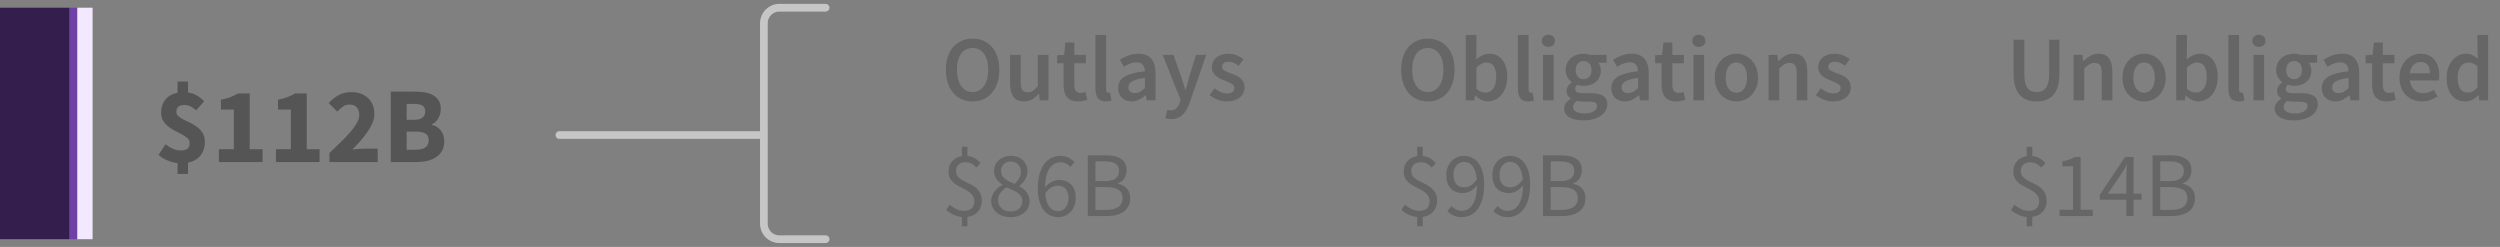 <?xml version="1.0" encoding="UTF-8"?>
<svg width="324px" height="32px" viewBox="0 0 324 32" version="1.1" xmlns="http://www.w3.org/2000/svg" xmlns:xlink="http://www.w3.org/1999/xlink">
    <rect x="0" y="0" width="324" height="32" fill="#808080" stroke="none"/>
    <title>08. mobile - phase 3.5 general</title>
    <g id="SVG" stroke="none" stroke-width="1" fill="none" fill-rule="evenodd">
        <g id="Viz-3---Mobile-Outline" transform="translate(-37, -1594)">
            <g id="08.-mobile---phase-3.5-general" transform="translate(37, 1595)">
                <path d="M126.044,12.144 C126.556,12.144 127.024,12.05 127.448,11.862 C127.872,11.674 128.238,11.402 128.546,11.046 C128.854,10.69 129.092,10.26 129.26,9.756 C129.428,9.252 129.512,8.68 129.512,8.04 C129.512,7.408 129.428,6.842 129.26,6.342 C129.092,5.842 128.854,5.42 128.546,5.076 C128.238,4.732 127.872,4.468 127.448,4.284 C127.024,4.1 126.556,4.008 126.044,4.008 C125.532,4.008 125.064,4.1 124.64,4.284 C124.216,4.468 123.852,4.732 123.548,5.076 C123.244,5.42 123.008,5.842 122.84,6.342 C122.672,6.842 122.588,7.408 122.588,8.04 C122.588,8.68 122.672,9.252 122.84,9.756 C123.008,10.26 123.244,10.69 123.548,11.046 C123.852,11.402 124.216,11.674 124.64,11.862 C125.064,12.05 125.532,12.144 126.044,12.144 Z M126.044,10.932 C125.732,10.932 125.452,10.864 125.204,10.728 C124.956,10.592 124.744,10.398 124.568,10.146 C124.392,9.894 124.256,9.59 124.16,9.234 C124.064,8.878 124.016,8.48 124.016,8.04 C124.016,7.16 124.198,6.47 124.562,5.97 C124.926,5.47 125.42,5.22 126.044,5.22 C126.668,5.22 127.162,5.47 127.526,5.97 C127.89,6.47 128.072,7.16 128.072,8.04 C128.072,8.48 128.024,8.878 127.928,9.234 C127.832,9.59 127.696,9.894 127.52,10.146 C127.344,10.398 127.132,10.592 126.884,10.728 C126.636,10.864 126.356,10.932 126.044,10.932 Z M132.716,12.144 C133.124,12.144 133.478,12.052 133.778,11.868 C134.078,11.684 134.356,11.44 134.612,11.136 L134.612,11.136 L134.648,11.136 L134.756,12 L135.884,12 L135.884,6.108 L134.504,6.108 L134.504,10.14 C134.28,10.428 134.07,10.636 133.874,10.764 C133.678,10.892 133.452,10.956 133.196,10.956 C132.876,10.956 132.644,10.856 132.5,10.656 C132.356,10.456 132.284,10.112 132.284,9.624 L132.284,9.624 L132.284,6.108 L130.904,6.108 L130.904,9.804 C130.904,10.556 131.048,11.134 131.336,11.538 C131.624,11.942 132.084,12.144 132.716,12.144 Z M139.712,12.144 C139.944,12.144 140.162,12.122 140.366,12.078 C140.57,12.034 140.752,11.984 140.912,11.928 L140.912,11.928 L140.672,10.908 C140.584,10.948 140.486,10.98 140.378,11.004 C140.27,11.028 140.164,11.04 140.06,11.04 C139.508,11.04 139.232,10.696 139.232,10.008 L139.232,10.008 L139.232,7.2 L140.732,7.2 L140.732,6.108 L139.232,6.108 L139.232,4.5 L138.08,4.5 L137.912,6.108 L137,6.168 L137,7.2 L137.84,7.2 L137.84,10.008 C137.84,10.328 137.874,10.618 137.942,10.878 C138.01,11.138 138.118,11.362 138.266,11.55 C138.414,11.738 138.606,11.884 138.842,11.988 C139.078,12.092 139.368,12.144 139.712,12.144 Z M143.312,12.144 C143.616,12.144 143.86,12.104 144.044,12.024 L144.044,12.024 L143.864,10.992 C143.808,11.008 143.766,11.016 143.738,11.016 L143.738,11.016 L143.648,11.016 C143.576,11.016 143.508,10.982 143.444,10.914 C143.38,10.846 143.348,10.728 143.348,10.56 L143.348,10.56 L143.348,3.528 L141.968,3.528 L141.968,10.488 C141.968,11 142.068,11.404 142.268,11.7 C142.468,11.996 142.816,12.144 143.312,12.144 Z M146.648,12.144 C147,12.144 147.326,12.068 147.626,11.916 C147.926,11.764 148.208,11.576 148.472,11.352 L148.472,11.352 L148.52,11.352 L148.616,12 L149.756,12 L149.756,8.508 C149.756,7.684 149.574,7.054 149.21,6.618 C148.846,6.182 148.296,5.964 147.56,5.964 C147.088,5.964 146.648,6.04 146.24,6.192 C145.832,6.344 145.464,6.524 145.136,6.732 L145.136,6.732 L145.64,7.656 C145.904,7.496 146.174,7.36 146.45,7.248 C146.726,7.136 147.008,7.08 147.296,7.08 C147.496,7.08 147.664,7.11 147.8,7.17 C147.936,7.23 148.046,7.314 148.13,7.422 C148.214,7.53 148.274,7.654 148.31,7.794 C148.346,7.934 148.368,8.08 148.376,8.232 C147.768,8.296 147.246,8.388 146.81,8.508 C146.374,8.628 146.014,8.776 145.73,8.952 C145.446,9.128 145.238,9.338 145.106,9.582 C144.974,9.826 144.908,10.104 144.908,10.416 C144.908,10.936 145.068,11.354 145.388,11.67 C145.708,11.986 146.128,12.144 146.648,12.144 Z M147.092,11.064 C146.844,11.064 146.64,11.004 146.48,10.884 C146.32,10.764 146.24,10.572 146.24,10.308 C146.24,10.164 146.276,10.028 146.348,9.9 C146.42,9.772 146.54,9.658 146.708,9.558 C146.876,9.458 147.096,9.368 147.368,9.288 C147.64,9.208 147.976,9.144 148.376,9.096 L148.376,9.096 L148.376,10.416 C148.152,10.624 147.942,10.784 147.746,10.896 C147.55,11.008 147.332,11.064 147.092,11.064 Z M151.808,14.424 C152.128,14.424 152.41,14.374 152.654,14.274 C152.898,14.174 153.114,14.03 153.302,13.842 C153.49,13.654 153.656,13.428 153.8,13.164 C153.944,12.9 154.076,12.6 154.196,12.264 L154.196,12.264 L156.332,6.108 L155,6.108 L154.112,9 C154.04,9.264 153.966,9.538 153.89,9.822 C153.814,10.106 153.74,10.384 153.668,10.656 L153.668,10.656 L153.62,10.656 C153.532,10.376 153.446,10.094 153.362,9.81 C153.278,9.526 153.192,9.256 153.104,9 L153.104,9 L152.084,6.108 L150.68,6.108 L152.996,11.928 L152.888,12.3 C152.792,12.596 152.65,12.838 152.462,13.026 C152.274,13.214 152.024,13.308 151.712,13.308 C151.64,13.308 151.566,13.298 151.49,13.278 C151.414,13.258 151.348,13.24 151.292,13.224 L151.292,13.224 L151.04,14.304 C151.152,14.344 151.268,14.374 151.388,14.394 C151.508,14.414 151.648,14.424 151.808,14.424 Z M158.996,12.144 C159.364,12.144 159.692,12.096 159.98,12 C160.268,11.904 160.508,11.774 160.7,11.61 C160.892,11.446 161.038,11.254 161.138,11.034 C161.238,10.814 161.288,10.576 161.288,10.32 C161.288,10.048 161.238,9.814 161.138,9.618 C161.038,9.422 160.906,9.256 160.742,9.12 C160.578,8.984 160.396,8.87 160.196,8.778 C159.996,8.686 159.796,8.604 159.596,8.532 C159.436,8.476 159.282,8.42 159.134,8.364 C158.986,8.308 158.856,8.248 158.744,8.184 C158.632,8.12 158.542,8.046 158.474,7.962 C158.406,7.878 158.372,7.776 158.372,7.656 C158.372,7.472 158.442,7.318 158.582,7.194 C158.722,7.07 158.94,7.008 159.236,7.008 C159.468,7.008 159.69,7.054 159.902,7.146 C160.114,7.238 160.324,7.36 160.532,7.512 L160.532,7.512 L161.168,6.672 C160.928,6.488 160.644,6.324 160.316,6.18 C159.988,6.036 159.62,5.964 159.212,5.964 C158.548,5.964 158.024,6.128 157.64,6.456 C157.256,6.784 157.064,7.208 157.064,7.728 C157.064,7.976 157.114,8.19 157.214,8.37 C157.314,8.55 157.442,8.708 157.598,8.844 C157.754,8.98 157.932,9.096 158.132,9.192 C158.332,9.288 158.528,9.372 158.72,9.444 C158.872,9.508 159.024,9.57 159.176,9.63 C159.328,9.69 159.464,9.756 159.584,9.828 C159.704,9.9 159.8,9.982 159.872,10.074 C159.944,10.166 159.98,10.272 159.98,10.392 C159.98,10.6 159.904,10.77 159.752,10.902 C159.6,11.034 159.364,11.1 159.044,11.1 C158.74,11.1 158.458,11.042 158.198,10.926 C157.938,10.81 157.676,10.648 157.412,10.44 L157.412,10.44 L156.764,11.328 C157.052,11.56 157.394,11.754 157.79,11.91 C158.186,12.066 158.588,12.144 158.996,12.144 Z M125.384,28.32 L125.384,27.108 C125.96,27.028 126.414,26.804 126.746,26.436 C127.078,26.068 127.244,25.596 127.244,25.02 C127.244,24.588 127.162,24.234 126.998,23.958 C126.834,23.682 126.628,23.45 126.38,23.262 C126.132,23.074 125.862,22.914 125.57,22.782 C125.278,22.65 125.008,22.514 124.76,22.374 C124.512,22.234 124.306,22.072 124.142,21.888 C123.978,21.704 123.896,21.468 123.896,21.18 C123.896,20.828 124.004,20.548 124.22,20.34 C124.436,20.132 124.728,20.028 125.096,20.028 C125.424,20.028 125.694,20.088 125.906,20.208 C126.118,20.328 126.336,20.496 126.56,20.712 L126.56,20.712 L127.088,20.124 C126.872,19.892 126.63,19.692 126.362,19.524 C126.094,19.356 125.768,19.252 125.384,19.212 L125.384,19.212 L125.384,18.024 L124.664,18.024 L124.664,19.236 C124.136,19.316 123.714,19.534 123.398,19.89 C123.082,20.246 122.924,20.692 122.924,21.228 C122.924,21.62 123.006,21.942 123.17,22.194 C123.334,22.446 123.54,22.66 123.788,22.836 C124.036,23.012 124.306,23.168 124.598,23.304 C124.89,23.44 125.16,23.586 125.408,23.742 C125.656,23.898 125.862,24.082 126.026,24.294 C126.19,24.506 126.272,24.772 126.272,25.092 C126.272,25.468 126.162,25.768 125.942,25.992 C125.722,26.216 125.388,26.328 124.94,26.328 C124.572,26.328 124.234,26.25 123.926,26.094 C123.618,25.938 123.336,25.748 123.08,25.524 L123.08,25.524 L122.624,26.208 C122.88,26.44 123.188,26.642 123.548,26.814 C123.908,26.986 124.28,27.092 124.664,27.132 L124.664,27.132 L124.664,28.32 L125.384,28.32 Z M130.964,27.144 C131.332,27.144 131.668,27.092 131.972,26.988 C132.276,26.884 132.536,26.74 132.752,26.556 C132.968,26.372 133.136,26.156 133.256,25.908 C133.376,25.66 133.436,25.392 133.436,25.104 C133.436,24.848 133.398,24.62 133.322,24.42 C133.246,24.22 133.146,24.042 133.022,23.886 C132.898,23.73 132.756,23.59 132.596,23.466 C132.436,23.342 132.272,23.232 132.104,23.136 L132.104,23.136 L132.104,23.088 C132.224,23 132.346,22.892 132.47,22.764 C132.594,22.636 132.706,22.492 132.806,22.332 C132.906,22.172 132.99,22 133.058,21.816 C133.126,21.632 133.16,21.44 133.16,21.24 C133.16,20.944 133.11,20.67 133.01,20.418 C132.91,20.166 132.766,19.95 132.578,19.77 C132.39,19.59 132.164,19.45 131.9,19.35 C131.636,19.25 131.336,19.2 131,19.2 C130.688,19.2 130.4,19.248 130.136,19.344 C129.872,19.44 129.644,19.574 129.452,19.746 C129.26,19.918 129.108,20.124 128.996,20.364 C128.884,20.604 128.828,20.872 128.828,21.168 C128.828,21.576 128.936,21.922 129.152,22.206 C129.368,22.49 129.616,22.732 129.896,22.932 L129.896,22.932 L129.896,22.98 C129.712,23.076 129.534,23.19 129.362,23.322 C129.19,23.454 129.038,23.606 128.906,23.778 C128.774,23.95 128.666,24.142 128.582,24.354 C128.498,24.566 128.456,24.796 128.456,25.044 C128.456,25.348 128.52,25.628 128.648,25.884 C128.776,26.14 128.95,26.362 129.17,26.55 C129.39,26.738 129.654,26.884 129.962,26.988 C130.27,27.092 130.604,27.144 130.964,27.144 Z M131.504,22.824 C131.272,22.736 131.05,22.642 130.838,22.542 C130.626,22.442 130.438,22.328 130.274,22.2 C130.11,22.072 129.98,21.926 129.884,21.762 C129.788,21.598 129.74,21.4 129.74,21.168 C129.74,20.792 129.856,20.492 130.088,20.268 C130.32,20.044 130.616,19.932 130.976,19.932 C131.4,19.932 131.728,20.062 131.96,20.322 C132.192,20.582 132.308,20.904 132.308,21.288 C132.308,21.568 132.238,21.836 132.098,22.092 C131.958,22.348 131.76,22.592 131.504,22.824 Z M130.988,26.412 C130.756,26.412 130.54,26.376 130.34,26.304 C130.14,26.232 129.966,26.13 129.818,25.998 C129.67,25.866 129.554,25.712 129.47,25.536 C129.386,25.36 129.344,25.164 129.344,24.948 C129.344,24.596 129.446,24.282 129.65,24.006 C129.854,23.73 130.108,23.488 130.412,23.28 C130.684,23.392 130.946,23.502 131.198,23.61 C131.45,23.718 131.672,23.838 131.864,23.97 C132.056,24.102 132.208,24.256 132.32,24.432 C132.432,24.608 132.488,24.82 132.488,25.068 C132.488,25.468 132.35,25.792 132.074,26.04 C131.798,26.288 131.436,26.412 130.988,26.412 Z M137.144,27.144 C137.456,27.144 137.748,27.084 138.02,26.964 C138.292,26.844 138.532,26.676 138.74,26.46 C138.948,26.244 139.112,25.986 139.232,25.686 C139.352,25.386 139.412,25.052 139.412,24.684 C139.412,23.892 139.214,23.3 138.818,22.908 C138.422,22.516 137.892,22.32 137.228,22.32 C136.916,22.32 136.6,22.406 136.28,22.578 C135.96,22.75 135.68,22.984 135.44,23.28 C135.448,22.672 135.508,22.162 135.62,21.75 C135.732,21.338 135.88,21.004 136.064,20.748 C136.248,20.492 136.46,20.308 136.7,20.196 C136.94,20.084 137.192,20.028 137.456,20.028 C137.696,20.028 137.926,20.082 138.146,20.19 C138.366,20.298 138.556,20.444 138.716,20.628 L138.716,20.628 L139.268,20.016 C139.052,19.784 138.794,19.59 138.494,19.434 C138.194,19.278 137.836,19.2 137.42,19.2 C137.036,19.2 136.67,19.278 136.322,19.434 C135.974,19.59 135.664,19.838 135.392,20.178 C135.12,20.518 134.904,20.958 134.744,21.498 C134.584,22.038 134.504,22.692 134.504,23.46 C134.504,24.076 134.572,24.614 134.708,25.074 C134.844,25.534 135.03,25.918 135.266,26.226 C135.502,26.534 135.78,26.764 136.1,26.916 C136.42,27.068 136.768,27.144 137.144,27.144 Z M137.144,26.364 C136.656,26.364 136.27,26.17 135.986,25.782 C135.702,25.394 135.528,24.824 135.464,24.072 C135.704,23.712 135.968,23.454 136.256,23.298 C136.544,23.142 136.812,23.064 137.06,23.064 C137.54,23.064 137.896,23.208 138.128,23.496 C138.36,23.784 138.476,24.18 138.476,24.684 C138.476,24.94 138.442,25.17 138.374,25.374 C138.306,25.578 138.212,25.754 138.092,25.902 C137.972,26.05 137.832,26.164 137.672,26.244 C137.512,26.324 137.336,26.364 137.144,26.364 Z M143.48,27 C143.92,27 144.324,26.952 144.692,26.856 C145.06,26.76 145.376,26.616 145.64,26.424 C145.904,26.232 146.108,25.992 146.252,25.704 C146.396,25.416 146.468,25.08 146.468,24.696 C146.468,24.152 146.32,23.724 146.024,23.412 C145.728,23.1 145.34,22.9 144.86,22.812 L144.86,22.812 L144.86,22.764 C145.236,22.644 145.522,22.426 145.718,22.11 C145.914,21.794 146.012,21.44 146.012,21.048 C146.012,20.704 145.946,20.41 145.814,20.166 C145.682,19.922 145.498,19.724 145.262,19.572 C145.026,19.42 144.742,19.308 144.41,19.236 C144.078,19.164 143.712,19.128 143.312,19.128 L143.312,19.128 L140.972,19.128 L140.972,27 L143.48,27 Z M143.132,22.476 L141.968,22.476 L141.968,19.92 L143.18,19.92 C143.796,19.92 144.258,20.016 144.566,20.208 C144.874,20.4 145.028,20.724 145.028,21.18 C145.028,21.58 144.88,21.896 144.584,22.128 C144.288,22.36 143.804,22.476 143.132,22.476 L143.132,22.476 Z M143.336,26.208 L141.968,26.208 L141.968,23.244 L143.336,23.244 C144.032,23.244 144.564,23.358 144.932,23.586 C145.3,23.814 145.484,24.172 145.484,24.66 C145.484,25.188 145.296,25.578 144.92,25.83 C144.544,26.082 144.016,26.208 143.336,26.208 L143.336,26.208 Z" id="Outlays$86B" fill="#666666" fill-rule="nonzero"></path>
                <path d="M185.044,12.144 C185.556,12.144 186.024,12.05 186.448,11.862 C186.872,11.674 187.238,11.402 187.546,11.046 C187.854,10.69 188.092,10.26 188.26,9.756 C188.428,9.252 188.512,8.68 188.512,8.04 C188.512,7.408 188.428,6.842 188.26,6.342 C188.092,5.842 187.854,5.42 187.546,5.076 C187.238,4.732 186.872,4.468 186.448,4.284 C186.024,4.1 185.556,4.008 185.044,4.008 C184.532,4.008 184.064,4.1 183.64,4.284 C183.216,4.468 182.852,4.732 182.548,5.076 C182.244,5.42 182.008,5.842 181.84,6.342 C181.672,6.842 181.588,7.408 181.588,8.04 C181.588,8.68 181.672,9.252 181.84,9.756 C182.008,10.26 182.244,10.69 182.548,11.046 C182.852,11.402 183.216,11.674 183.64,11.862 C184.064,12.05 184.532,12.144 185.044,12.144 Z M185.044,10.932 C184.732,10.932 184.452,10.864 184.204,10.728 C183.956,10.592 183.744,10.398 183.568,10.146 C183.392,9.894 183.256,9.59 183.16,9.234 C183.064,8.878 183.016,8.48 183.016,8.04 C183.016,7.16 183.198,6.47 183.562,5.97 C183.926,5.47 184.42,5.22 185.044,5.22 C185.668,5.22 186.162,5.47 186.526,5.97 C186.89,6.47 187.072,7.16 187.072,8.04 C187.072,8.48 187.024,8.878 186.928,9.234 C186.832,9.59 186.696,9.894 186.52,10.146 C186.344,10.398 186.132,10.592 185.884,10.728 C185.636,10.864 185.356,10.932 185.044,10.932 Z M192.82,12.144 C193.148,12.144 193.464,12.072 193.768,11.928 C194.072,11.784 194.34,11.576 194.572,11.304 C194.804,11.032 194.99,10.698 195.13,10.302 C195.27,9.906 195.34,9.456 195.34,8.952 C195.34,8.496 195.288,8.084 195.184,7.716 C195.08,7.348 194.928,7.034 194.728,6.774 C194.528,6.514 194.284,6.314 193.996,6.174 C193.708,6.034 193.38,5.964 193.012,5.964 C192.708,5.964 192.41,6.032 192.118,6.168 C191.826,6.304 191.556,6.48 191.308,6.696 L191.308,6.696 L191.344,5.712 L191.344,3.528 L189.964,3.528 L189.964,12 L191.056,12 L191.176,11.376 L191.212,11.376 C191.46,11.624 191.722,11.814 191.998,11.946 C192.274,12.078 192.548,12.144 192.82,12.144 Z M192.532,11.004 C192.356,11.004 192.166,10.968 191.962,10.896 C191.758,10.824 191.552,10.696 191.344,10.512 L191.344,10.512 L191.344,7.764 C191.792,7.324 192.224,7.104 192.64,7.104 C193.088,7.104 193.412,7.268 193.612,7.596 C193.812,7.924 193.912,8.384 193.912,8.976 C193.912,9.648 193.78,10.154 193.516,10.494 C193.252,10.834 192.924,11.004 192.532,11.004 Z M198.064,12.144 C198.368,12.144 198.612,12.104 198.796,12.024 L198.796,12.024 L198.616,10.992 C198.56,11.008 198.518,11.016 198.49,11.016 L198.49,11.016 L198.4,11.016 C198.328,11.016 198.26,10.982 198.196,10.914 C198.132,10.846 198.1,10.728 198.1,10.56 L198.1,10.56 L198.1,3.528 L196.72,3.528 L196.72,10.488 C196.72,11 196.82,11.404 197.02,11.7 C197.22,11.996 197.568,12.144 198.064,12.144 Z M200.668,5.076 C200.916,5.076 201.12,5.004 201.28,4.86 C201.44,4.716 201.52,4.528 201.52,4.296 C201.52,4.064 201.44,3.874 201.28,3.726 C201.12,3.578 200.916,3.504 200.668,3.504 C200.42,3.504 200.216,3.578 200.056,3.726 C199.896,3.874 199.816,4.064 199.816,4.296 C199.816,4.528 199.896,4.716 200.056,4.86 C200.216,5.004 200.42,5.076 200.668,5.076 Z M201.352,12 L201.352,6.108 L199.972,6.108 L199.972,12 L201.352,12 Z M205.168,14.604 C205.648,14.604 206.082,14.55 206.47,14.442 C206.858,14.334 207.188,14.188 207.46,14.004 C207.732,13.82 207.942,13.6 208.09,13.344 C208.238,13.088 208.312,12.816 208.312,12.528 C208.312,12.016 208.13,11.646 207.766,11.418 C207.402,11.19 206.864,11.076 206.152,11.076 L206.152,11.076 L205.108,11.076 C204.748,11.076 204.498,11.028 204.358,10.932 C204.218,10.836 204.148,10.704 204.148,10.536 C204.148,10.4 204.174,10.292 204.226,10.212 C204.278,10.132 204.348,10.052 204.436,9.972 C204.572,10.028 204.708,10.068 204.844,10.092 C204.98,10.116 205.112,10.128 205.24,10.128 C205.552,10.128 205.844,10.084 206.116,9.996 C206.388,9.908 206.624,9.78 206.824,9.612 C207.024,9.444 207.182,9.236 207.298,8.988 C207.414,8.74 207.472,8.452 207.472,8.124 C207.472,7.916 207.44,7.726 207.376,7.554 C207.312,7.382 207.232,7.24 207.136,7.128 L207.136,7.128 L208.216,7.128 L208.216,6.108 L206.104,6.108 C205.984,6.068 205.85,6.034 205.702,6.006 C205.554,5.978 205.4,5.964 205.24,5.964 C204.928,5.964 204.632,6.01 204.352,6.102 C204.072,6.194 203.826,6.33 203.614,6.51 C203.402,6.69 203.232,6.912 203.104,7.176 C202.976,7.44 202.912,7.74 202.912,8.076 C202.912,8.428 202.99,8.738 203.146,9.006 C203.302,9.274 203.48,9.484 203.68,9.636 L203.68,9.636 L203.68,9.684 C203.512,9.804 203.362,9.958 203.23,10.146 C203.098,10.334 203.032,10.544 203.032,10.776 C203.032,11.016 203.082,11.216 203.182,11.376 C203.282,11.536 203.408,11.664 203.56,11.76 L203.56,11.76 L203.56,11.808 C203.288,11.976 203.08,12.166 202.936,12.378 C202.792,12.59 202.72,12.82 202.72,13.068 C202.72,13.324 202.782,13.548 202.906,13.74 C203.03,13.932 203.2,14.092 203.416,14.22 C203.632,14.348 203.89,14.444 204.19,14.508 C204.49,14.572 204.816,14.604 205.168,14.604 Z M205.24,9.264 C204.952,9.264 204.708,9.162 204.508,8.958 C204.308,8.754 204.208,8.46 204.208,8.076 C204.208,7.7 204.308,7.412 204.508,7.212 C204.708,7.012 204.952,6.912 205.24,6.912 C205.528,6.912 205.77,7.014 205.966,7.218 C206.162,7.422 206.26,7.708 206.26,8.076 C206.26,8.46 206.16,8.754 205.96,8.958 C205.76,9.162 205.52,9.264 205.24,9.264 Z M205.384,13.704 C204.912,13.704 204.542,13.63 204.274,13.482 C204.006,13.334 203.872,13.128 203.872,12.864 C203.872,12.576 204.024,12.316 204.328,12.084 C204.544,12.14 204.812,12.168 205.132,12.168 L205.132,12.168 L205.936,12.168 C206.272,12.168 206.53,12.208 206.71,12.288 C206.89,12.368 206.98,12.524 206.98,12.756 C206.98,13.012 206.834,13.234 206.542,13.422 C206.25,13.61 205.864,13.704 205.384,13.704 Z M210.568,12.144 C210.92,12.144 211.246,12.068 211.546,11.916 C211.846,11.764 212.128,11.576 212.392,11.352 L212.392,11.352 L212.44,11.352 L212.536,12 L213.676,12 L213.676,8.508 C213.676,7.684 213.494,7.054 213.13,6.618 C212.766,6.182 212.216,5.964 211.48,5.964 C211.008,5.964 210.568,6.04 210.16,6.192 C209.752,6.344 209.384,6.524 209.056,6.732 L209.056,6.732 L209.56,7.656 C209.824,7.496 210.094,7.36 210.37,7.248 C210.646,7.136 210.928,7.08 211.216,7.08 C211.416,7.08 211.584,7.11 211.72,7.17 C211.856,7.23 211.966,7.314 212.05,7.422 C212.134,7.53 212.194,7.654 212.23,7.794 C212.266,7.934 212.288,8.08 212.296,8.232 C211.688,8.296 211.166,8.388 210.73,8.508 C210.294,8.628 209.934,8.776 209.65,8.952 C209.366,9.128 209.158,9.338 209.026,9.582 C208.894,9.826 208.828,10.104 208.828,10.416 C208.828,10.936 208.988,11.354 209.308,11.67 C209.628,11.986 210.048,12.144 210.568,12.144 Z M211.012,11.064 C210.764,11.064 210.56,11.004 210.4,10.884 C210.24,10.764 210.16,10.572 210.16,10.308 C210.16,10.164 210.196,10.028 210.268,9.9 C210.34,9.772 210.46,9.658 210.628,9.558 C210.796,9.458 211.016,9.368 211.288,9.288 C211.56,9.208 211.896,9.144 212.296,9.096 L212.296,9.096 L212.296,10.416 C212.072,10.624 211.862,10.784 211.666,10.896 C211.47,11.008 211.252,11.064 211.012,11.064 Z M217.216,12.144 C217.448,12.144 217.666,12.122 217.87,12.078 C218.074,12.034 218.256,11.984 218.416,11.928 L218.416,11.928 L218.176,10.908 C218.088,10.948 217.99,10.98 217.882,11.004 C217.774,11.028 217.668,11.04 217.564,11.04 C217.012,11.04 216.736,10.696 216.736,10.008 L216.736,10.008 L216.736,7.2 L218.236,7.2 L218.236,6.108 L216.736,6.108 L216.736,4.5 L215.584,4.5 L215.416,6.108 L214.504,6.168 L214.504,7.2 L215.344,7.2 L215.344,10.008 C215.344,10.328 215.378,10.618 215.446,10.878 C215.514,11.138 215.622,11.362 215.77,11.55 C215.918,11.738 216.11,11.884 216.346,11.988 C216.582,12.092 216.872,12.144 217.216,12.144 Z M220.168,5.076 C220.416,5.076 220.62,5.004 220.78,4.86 C220.94,4.716 221.02,4.528 221.02,4.296 C221.02,4.064 220.94,3.874 220.78,3.726 C220.62,3.578 220.416,3.504 220.168,3.504 C219.92,3.504 219.716,3.578 219.556,3.726 C219.396,3.874 219.316,4.064 219.316,4.296 C219.316,4.528 219.396,4.716 219.556,4.86 C219.716,5.004 219.92,5.076 220.168,5.076 Z M220.852,12 L220.852,6.108 L219.472,6.108 L219.472,12 L220.852,12 Z M225.028,12.144 C225.396,12.144 225.75,12.076 226.09,11.94 C226.43,11.804 226.728,11.604 226.984,11.34 C227.24,11.076 227.446,10.752 227.602,10.368 C227.758,9.984 227.836,9.548 227.836,9.06 C227.836,8.572 227.758,8.136 227.602,7.752 C227.446,7.368 227.24,7.044 226.984,6.78 C226.728,6.516 226.43,6.314 226.09,6.174 C225.75,6.034 225.396,5.964 225.028,5.964 C224.66,5.964 224.308,6.034 223.972,6.174 C223.636,6.314 223.338,6.516 223.078,6.78 C222.818,7.044 222.612,7.368 222.46,7.752 C222.308,8.136 222.232,8.572 222.232,9.06 C222.232,9.548 222.308,9.984 222.46,10.368 C222.612,10.752 222.818,11.076 223.078,11.34 C223.338,11.604 223.636,11.804 223.972,11.94 C224.308,12.076 224.66,12.144 225.028,12.144 Z M225.028,11.016 C224.596,11.016 224.258,10.838 224.014,10.482 C223.77,10.126 223.648,9.652 223.648,9.06 C223.648,8.46 223.77,7.982 224.014,7.626 C224.258,7.27 224.596,7.092 225.028,7.092 C225.46,7.092 225.8,7.27 226.048,7.626 C226.296,7.982 226.42,8.46 226.42,9.06 C226.42,9.652 226.296,10.126 226.048,10.482 C225.8,10.838 225.46,11.016 225.028,11.016 Z M230.584,12 L230.584,7.884 C230.832,7.644 231.054,7.462 231.25,7.338 C231.446,7.214 231.672,7.152 231.928,7.152 C232.256,7.152 232.492,7.252 232.636,7.452 C232.78,7.652 232.852,7.996 232.852,8.484 L232.852,8.484 L232.852,12 L234.232,12 L234.232,8.304 C234.232,7.552 234.088,6.974 233.8,6.57 C233.512,6.166 233.052,5.964 232.42,5.964 C232.012,5.964 231.654,6.056 231.346,6.24 C231.038,6.424 230.752,6.644 230.488,6.9 L230.488,6.9 L230.44,6.9 L230.344,6.108 L229.204,6.108 L229.204,12 L230.584,12 Z M237.568,12.144 C237.936,12.144 238.264,12.096 238.552,12 C238.84,11.904 239.08,11.774 239.272,11.61 C239.464,11.446 239.61,11.254 239.71,11.034 C239.81,10.814 239.86,10.576 239.86,10.32 C239.86,10.048 239.81,9.814 239.71,9.618 C239.61,9.422 239.478,9.256 239.314,9.12 C239.15,8.984 238.968,8.87 238.768,8.778 C238.568,8.686 238.368,8.604 238.168,8.532 C238.008,8.476 237.854,8.42 237.706,8.364 C237.558,8.308 237.428,8.248 237.316,8.184 C237.204,8.12 237.114,8.046 237.046,7.962 C236.978,7.878 236.944,7.776 236.944,7.656 C236.944,7.472 237.014,7.318 237.154,7.194 C237.294,7.07 237.512,7.008 237.808,7.008 C238.04,7.008 238.262,7.054 238.474,7.146 C238.686,7.238 238.896,7.36 239.104,7.512 L239.104,7.512 L239.74,6.672 C239.5,6.488 239.216,6.324 238.888,6.18 C238.56,6.036 238.192,5.964 237.784,5.964 C237.12,5.964 236.596,6.128 236.212,6.456 C235.828,6.784 235.636,7.208 235.636,7.728 C235.636,7.976 235.686,8.19 235.786,8.37 C235.886,8.55 236.014,8.708 236.17,8.844 C236.326,8.98 236.504,9.096 236.704,9.192 C236.904,9.288 237.1,9.372 237.292,9.444 C237.444,9.508 237.596,9.57 237.748,9.63 C237.9,9.69 238.036,9.756 238.156,9.828 C238.276,9.9 238.372,9.982 238.444,10.074 C238.516,10.166 238.552,10.272 238.552,10.392 C238.552,10.6 238.476,10.77 238.324,10.902 C238.172,11.034 237.936,11.1 237.616,11.1 C237.312,11.1 237.03,11.042 236.77,10.926 C236.51,10.81 236.248,10.648 235.984,10.44 L235.984,10.44 L235.336,11.328 C235.624,11.56 235.966,11.754 236.362,11.91 C236.758,12.066 237.16,12.144 237.568,12.144 Z M184.384,28.32 L184.384,27.108 C184.96,27.028 185.414,26.804 185.746,26.436 C186.078,26.068 186.244,25.596 186.244,25.02 C186.244,24.588 186.162,24.234 185.998,23.958 C185.834,23.682 185.628,23.45 185.38,23.262 C185.132,23.074 184.862,22.914 184.57,22.782 C184.278,22.65 184.008,22.514 183.76,22.374 C183.512,22.234 183.306,22.072 183.142,21.888 C182.978,21.704 182.896,21.468 182.896,21.18 C182.896,20.828 183.004,20.548 183.22,20.34 C183.436,20.132 183.728,20.028 184.096,20.028 C184.424,20.028 184.694,20.088 184.906,20.208 C185.118,20.328 185.336,20.496 185.56,20.712 L185.56,20.712 L186.088,20.124 C185.872,19.892 185.63,19.692 185.362,19.524 C185.094,19.356 184.768,19.252 184.384,19.212 L184.384,19.212 L184.384,18.024 L183.664,18.024 L183.664,19.236 C183.136,19.316 182.714,19.534 182.398,19.89 C182.082,20.246 181.924,20.692 181.924,21.228 C181.924,21.62 182.006,21.942 182.17,22.194 C182.334,22.446 182.54,22.66 182.788,22.836 C183.036,23.012 183.306,23.168 183.598,23.304 C183.89,23.44 184.16,23.586 184.408,23.742 C184.656,23.898 184.862,24.082 185.026,24.294 C185.19,24.506 185.272,24.772 185.272,25.092 C185.272,25.468 185.162,25.768 184.942,25.992 C184.722,26.216 184.388,26.328 183.94,26.328 C183.572,26.328 183.234,26.25 182.926,26.094 C182.618,25.938 182.336,25.748 182.08,25.524 L182.08,25.524 L181.624,26.208 C181.88,26.44 182.188,26.642 182.548,26.814 C182.908,26.986 183.28,27.092 183.664,27.132 L183.664,27.132 L183.664,28.32 L184.384,28.32 Z M189.424,27.144 C189.808,27.144 190.174,27.066 190.522,26.91 C190.87,26.754 191.18,26.506 191.452,26.166 C191.724,25.826 191.94,25.386 192.1,24.846 C192.26,24.306 192.34,23.652 192.34,22.884 C192.34,22.268 192.274,21.73 192.142,21.27 C192.01,20.81 191.826,20.426 191.59,20.118 C191.354,19.81 191.074,19.58 190.75,19.428 C190.426,19.276 190.076,19.2 189.7,19.2 C189.396,19.2 189.106,19.26 188.83,19.38 C188.554,19.5 188.314,19.668 188.11,19.884 C187.906,20.1 187.744,20.358 187.624,20.658 C187.504,20.958 187.444,21.292 187.444,21.66 C187.444,22.452 187.64,23.044 188.032,23.436 C188.424,23.828 188.952,24.024 189.616,24.024 C189.936,24.024 190.256,23.936 190.576,23.76 C190.896,23.584 191.176,23.344 191.416,23.04 C191.408,23.656 191.348,24.172 191.236,24.588 C191.124,25.004 190.976,25.342 190.792,25.602 C190.608,25.862 190.396,26.048 190.156,26.16 C189.916,26.272 189.66,26.328 189.388,26.328 C189.148,26.328 188.918,26.272 188.698,26.16 C188.478,26.048 188.288,25.9 188.128,25.716 L188.128,25.716 L187.576,26.34 C187.784,26.572 188.042,26.764 188.35,26.916 C188.658,27.068 189.016,27.144 189.424,27.144 Z M189.784,23.28 C189.304,23.28 188.948,23.136 188.716,22.848 C188.484,22.56 188.368,22.164 188.368,21.66 C188.368,21.412 188.402,21.184 188.47,20.976 C188.538,20.768 188.632,20.59 188.752,20.442 C188.872,20.294 189.014,20.18 189.178,20.1 C189.342,20.02 189.516,19.98 189.7,19.98 C190.188,19.98 190.576,20.172 190.864,20.556 C191.152,20.94 191.328,21.508 191.392,22.26 C191.144,22.62 190.878,22.88 190.594,23.04 C190.31,23.2 190.04,23.28 189.784,23.28 Z M195.388,27.144 C195.772,27.144 196.138,27.066 196.486,26.91 C196.834,26.754 197.144,26.506 197.416,26.166 C197.688,25.826 197.904,25.386 198.064,24.846 C198.224,24.306 198.304,23.652 198.304,22.884 C198.304,22.268 198.238,21.73 198.106,21.27 C197.974,20.81 197.79,20.426 197.554,20.118 C197.318,19.81 197.038,19.58 196.714,19.428 C196.39,19.276 196.04,19.2 195.664,19.2 C195.36,19.2 195.07,19.26 194.794,19.38 C194.518,19.5 194.278,19.668 194.074,19.884 C193.87,20.1 193.708,20.358 193.588,20.658 C193.468,20.958 193.408,21.292 193.408,21.66 C193.408,22.452 193.604,23.044 193.996,23.436 C194.388,23.828 194.916,24.024 195.58,24.024 C195.9,24.024 196.22,23.936 196.54,23.76 C196.86,23.584 197.14,23.344 197.38,23.04 C197.372,23.656 197.312,24.172 197.2,24.588 C197.088,25.004 196.94,25.342 196.756,25.602 C196.572,25.862 196.36,26.048 196.12,26.16 C195.88,26.272 195.624,26.328 195.352,26.328 C195.112,26.328 194.882,26.272 194.662,26.16 C194.442,26.048 194.252,25.9 194.092,25.716 L194.092,25.716 L193.54,26.34 C193.748,26.572 194.006,26.764 194.314,26.916 C194.622,27.068 194.98,27.144 195.388,27.144 Z M195.748,23.28 C195.268,23.28 194.912,23.136 194.68,22.848 C194.448,22.56 194.332,22.164 194.332,21.66 C194.332,21.412 194.366,21.184 194.434,20.976 C194.502,20.768 194.596,20.59 194.716,20.442 C194.836,20.294 194.978,20.18 195.142,20.1 C195.306,20.02 195.48,19.98 195.664,19.98 C196.152,19.98 196.54,20.172 196.828,20.556 C197.116,20.94 197.292,21.508 197.356,22.26 C197.108,22.62 196.842,22.88 196.558,23.04 C196.274,23.2 196.004,23.28 195.748,23.28 Z M202.48,27 C202.92,27 203.324,26.952 203.692,26.856 C204.06,26.76 204.376,26.616 204.64,26.424 C204.904,26.232 205.108,25.992 205.252,25.704 C205.396,25.416 205.468,25.08 205.468,24.696 C205.468,24.152 205.32,23.724 205.024,23.412 C204.728,23.1 204.34,22.9 203.86,22.812 L203.86,22.812 L203.86,22.764 C204.236,22.644 204.522,22.426 204.718,22.11 C204.914,21.794 205.012,21.44 205.012,21.048 C205.012,20.704 204.946,20.41 204.814,20.166 C204.682,19.922 204.498,19.724 204.262,19.572 C204.026,19.42 203.742,19.308 203.41,19.236 C203.078,19.164 202.712,19.128 202.312,19.128 L202.312,19.128 L199.972,19.128 L199.972,27 L202.48,27 Z M202.132,22.476 L200.968,22.476 L200.968,19.92 L202.18,19.92 C202.796,19.92 203.258,20.016 203.566,20.208 C203.874,20.4 204.028,20.724 204.028,21.18 C204.028,21.58 203.88,21.896 203.584,22.128 C203.288,22.36 202.804,22.476 202.132,22.476 L202.132,22.476 Z M202.336,26.208 L200.968,26.208 L200.968,23.244 L202.336,23.244 C203.032,23.244 203.564,23.358 203.932,23.586 C204.3,23.814 204.484,24.172 204.484,24.66 C204.484,25.188 204.296,25.578 203.92,25.83 C203.544,26.082 203.016,26.208 202.336,26.208 L202.336,26.208 Z" id="Obligations$99B" fill="#666666" fill-rule="nonzero"></path>
                <path d="M263.936,12.144 C264.392,12.144 264.802,12.078 265.166,11.946 C265.53,11.814 265.842,11.604 266.102,11.316 C266.362,11.028 266.56,10.658 266.696,10.206 C266.832,9.754 266.9,9.204 266.9,8.556 L266.9,8.556 L266.9,4.152 L265.568,4.152 L265.568,8.664 C265.568,9.088 265.528,9.446 265.448,9.738 C265.368,10.03 265.256,10.264 265.112,10.44 C264.968,10.616 264.796,10.742 264.596,10.818 C264.396,10.894 264.176,10.932 263.936,10.932 C263.696,10.932 263.48,10.894 263.288,10.818 C263.096,10.742 262.93,10.616 262.79,10.44 C262.65,10.264 262.542,10.03 262.466,9.738 C262.39,9.446 262.352,9.088 262.352,8.664 L262.352,8.664 L262.352,4.152 L260.96,4.152 L260.96,8.556 C260.96,9.204 261.03,9.754 261.17,10.206 C261.31,10.658 261.51,11.028 261.77,11.316 C262.03,11.604 262.342,11.814 262.706,11.946 C263.07,12.078 263.48,12.144 263.936,12.144 Z M270.116,12 L270.116,7.884 C270.364,7.644 270.586,7.462 270.782,7.338 C270.978,7.214 271.204,7.152 271.46,7.152 C271.788,7.152 272.024,7.252 272.168,7.452 C272.312,7.652 272.384,7.996 272.384,8.484 L272.384,8.484 L272.384,12 L273.764,12 L273.764,8.304 C273.764,7.552 273.62,6.974 273.332,6.57 C273.044,6.166 272.584,5.964 271.952,5.964 C271.544,5.964 271.186,6.056 270.878,6.24 C270.57,6.424 270.284,6.644 270.02,6.9 L270.02,6.9 L269.972,6.9 L269.876,6.108 L268.736,6.108 L268.736,12 L270.116,12 Z M277.868,12.144 C278.236,12.144 278.59,12.076 278.93,11.94 C279.27,11.804 279.568,11.604 279.824,11.34 C280.08,11.076 280.286,10.752 280.442,10.368 C280.598,9.984 280.676,9.548 280.676,9.06 C280.676,8.572 280.598,8.136 280.442,7.752 C280.286,7.368 280.08,7.044 279.824,6.78 C279.568,6.516 279.27,6.314 278.93,6.174 C278.59,6.034 278.236,5.964 277.868,5.964 C277.5,5.964 277.148,6.034 276.812,6.174 C276.476,6.314 276.178,6.516 275.918,6.78 C275.658,7.044 275.452,7.368 275.3,7.752 C275.148,8.136 275.072,8.572 275.072,9.06 C275.072,9.548 275.148,9.984 275.3,10.368 C275.452,10.752 275.658,11.076 275.918,11.34 C276.178,11.604 276.476,11.804 276.812,11.94 C277.148,12.076 277.5,12.144 277.868,12.144 Z M277.868,11.016 C277.436,11.016 277.098,10.838 276.854,10.482 C276.61,10.126 276.488,9.652 276.488,9.06 C276.488,8.46 276.61,7.982 276.854,7.626 C277.098,7.27 277.436,7.092 277.868,7.092 C278.3,7.092 278.64,7.27 278.888,7.626 C279.136,7.982 279.26,8.46 279.26,9.06 C279.26,9.652 279.136,10.126 278.888,10.482 C278.64,10.838 278.3,11.016 277.868,11.016 Z M284.9,12.144 C285.228,12.144 285.544,12.072 285.848,11.928 C286.152,11.784 286.42,11.576 286.652,11.304 C286.884,11.032 287.07,10.698 287.21,10.302 C287.35,9.906 287.42,9.456 287.42,8.952 C287.42,8.496 287.368,8.084 287.264,7.716 C287.16,7.348 287.008,7.034 286.808,6.774 C286.608,6.514 286.364,6.314 286.076,6.174 C285.788,6.034 285.46,5.964 285.092,5.964 C284.788,5.964 284.49,6.032 284.198,6.168 C283.906,6.304 283.636,6.48 283.388,6.696 L283.388,6.696 L283.424,5.712 L283.424,3.528 L282.044,3.528 L282.044,12 L283.136,12 L283.256,11.376 L283.292,11.376 C283.54,11.624 283.802,11.814 284.078,11.946 C284.354,12.078 284.628,12.144 284.9,12.144 Z M284.612,11.004 C284.436,11.004 284.246,10.968 284.042,10.896 C283.838,10.824 283.632,10.696 283.424,10.512 L283.424,10.512 L283.424,7.764 C283.872,7.324 284.304,7.104 284.72,7.104 C285.168,7.104 285.492,7.268 285.692,7.596 C285.892,7.924 285.992,8.384 285.992,8.976 C285.992,9.648 285.86,10.154 285.596,10.494 C285.332,10.834 285.004,11.004 284.612,11.004 Z M290.144,12.144 C290.448,12.144 290.692,12.104 290.876,12.024 L290.876,12.024 L290.696,10.992 C290.64,11.008 290.598,11.016 290.57,11.016 L290.57,11.016 L290.48,11.016 C290.408,11.016 290.34,10.982 290.276,10.914 C290.212,10.846 290.18,10.728 290.18,10.56 L290.18,10.56 L290.18,3.528 L288.8,3.528 L288.8,10.488 C288.8,11 288.9,11.404 289.1,11.7 C289.3,11.996 289.648,12.144 290.144,12.144 Z M292.748,5.076 C292.996,5.076 293.2,5.004 293.36,4.86 C293.52,4.716 293.6,4.528 293.6,4.296 C293.6,4.064 293.52,3.874 293.36,3.726 C293.2,3.578 292.996,3.504 292.748,3.504 C292.5,3.504 292.296,3.578 292.136,3.726 C291.976,3.874 291.896,4.064 291.896,4.296 C291.896,4.528 291.976,4.716 292.136,4.86 C292.296,5.004 292.5,5.076 292.748,5.076 Z M293.432,12 L293.432,6.108 L292.052,6.108 L292.052,12 L293.432,12 Z M297.248,14.604 C297.728,14.604 298.162,14.55 298.55,14.442 C298.938,14.334 299.268,14.188 299.54,14.004 C299.812,13.82 300.022,13.6 300.17,13.344 C300.318,13.088 300.392,12.816 300.392,12.528 C300.392,12.016 300.21,11.646 299.846,11.418 C299.482,11.19 298.944,11.076 298.232,11.076 L298.232,11.076 L297.188,11.076 C296.828,11.076 296.578,11.028 296.438,10.932 C296.298,10.836 296.228,10.704 296.228,10.536 C296.228,10.4 296.254,10.292 296.306,10.212 C296.358,10.132 296.428,10.052 296.516,9.972 C296.652,10.028 296.788,10.068 296.924,10.092 C297.06,10.116 297.192,10.128 297.32,10.128 C297.632,10.128 297.924,10.084 298.196,9.996 C298.468,9.908 298.704,9.78 298.904,9.612 C299.104,9.444 299.262,9.236 299.378,8.988 C299.494,8.74 299.552,8.452 299.552,8.124 C299.552,7.916 299.52,7.726 299.456,7.554 C299.392,7.382 299.312,7.24 299.216,7.128 L299.216,7.128 L300.296,7.128 L300.296,6.108 L298.184,6.108 C298.064,6.068 297.93,6.034 297.782,6.006 C297.634,5.978 297.48,5.964 297.32,5.964 C297.008,5.964 296.712,6.01 296.432,6.102 C296.152,6.194 295.906,6.33 295.694,6.51 C295.482,6.69 295.312,6.912 295.184,7.176 C295.056,7.44 294.992,7.74 294.992,8.076 C294.992,8.428 295.07,8.738 295.226,9.006 C295.382,9.274 295.56,9.484 295.76,9.636 L295.76,9.636 L295.76,9.684 C295.592,9.804 295.442,9.958 295.31,10.146 C295.178,10.334 295.112,10.544 295.112,10.776 C295.112,11.016 295.162,11.216 295.262,11.376 C295.362,11.536 295.488,11.664 295.64,11.76 L295.64,11.76 L295.64,11.808 C295.368,11.976 295.16,12.166 295.016,12.378 C294.872,12.59 294.8,12.82 294.8,13.068 C294.8,13.324 294.862,13.548 294.986,13.74 C295.11,13.932 295.28,14.092 295.496,14.22 C295.712,14.348 295.97,14.444 296.27,14.508 C296.57,14.572 296.896,14.604 297.248,14.604 Z M297.32,9.264 C297.032,9.264 296.788,9.162 296.588,8.958 C296.388,8.754 296.288,8.46 296.288,8.076 C296.288,7.7 296.388,7.412 296.588,7.212 C296.788,7.012 297.032,6.912 297.32,6.912 C297.608,6.912 297.85,7.014 298.046,7.218 C298.242,7.422 298.34,7.708 298.34,8.076 C298.34,8.46 298.24,8.754 298.04,8.958 C297.84,9.162 297.6,9.264 297.32,9.264 Z M297.464,13.704 C296.992,13.704 296.622,13.63 296.354,13.482 C296.086,13.334 295.952,13.128 295.952,12.864 C295.952,12.576 296.104,12.316 296.408,12.084 C296.624,12.14 296.892,12.168 297.212,12.168 L297.212,12.168 L298.016,12.168 C298.352,12.168 298.61,12.208 298.79,12.288 C298.97,12.368 299.06,12.524 299.06,12.756 C299.06,13.012 298.914,13.234 298.622,13.422 C298.33,13.61 297.944,13.704 297.464,13.704 Z M302.648,12.144 C303,12.144 303.326,12.068 303.626,11.916 C303.926,11.764 304.208,11.576 304.472,11.352 L304.472,11.352 L304.52,11.352 L304.616,12 L305.756,12 L305.756,8.508 C305.756,7.684 305.574,7.054 305.21,6.618 C304.846,6.182 304.296,5.964 303.56,5.964 C303.088,5.964 302.648,6.04 302.24,6.192 C301.832,6.344 301.464,6.524 301.136,6.732 L301.136,6.732 L301.64,7.656 C301.904,7.496 302.174,7.36 302.45,7.248 C302.726,7.136 303.008,7.08 303.296,7.08 C303.496,7.08 303.664,7.11 303.8,7.17 C303.936,7.23 304.046,7.314 304.13,7.422 C304.214,7.53 304.274,7.654 304.31,7.794 C304.346,7.934 304.368,8.08 304.376,8.232 C303.768,8.296 303.246,8.388 302.81,8.508 C302.374,8.628 302.014,8.776 301.73,8.952 C301.446,9.128 301.238,9.338 301.106,9.582 C300.974,9.826 300.908,10.104 300.908,10.416 C300.908,10.936 301.068,11.354 301.388,11.67 C301.708,11.986 302.128,12.144 302.648,12.144 Z M303.092,11.064 C302.844,11.064 302.64,11.004 302.48,10.884 C302.32,10.764 302.24,10.572 302.24,10.308 C302.24,10.164 302.276,10.028 302.348,9.9 C302.42,9.772 302.54,9.658 302.708,9.558 C302.876,9.458 303.096,9.368 303.368,9.288 C303.64,9.208 303.976,9.144 304.376,9.096 L304.376,9.096 L304.376,10.416 C304.152,10.624 303.942,10.784 303.746,10.896 C303.55,11.008 303.332,11.064 303.092,11.064 Z M309.296,12.144 C309.528,12.144 309.746,12.122 309.95,12.078 C310.154,12.034 310.336,11.984 310.496,11.928 L310.496,11.928 L310.256,10.908 C310.168,10.948 310.07,10.98 309.962,11.004 C309.854,11.028 309.748,11.04 309.644,11.04 C309.092,11.04 308.816,10.696 308.816,10.008 L308.816,10.008 L308.816,7.2 L310.316,7.2 L310.316,6.108 L308.816,6.108 L308.816,4.5 L307.664,4.5 L307.496,6.108 L306.584,6.168 L306.584,7.2 L307.424,7.2 L307.424,10.008 C307.424,10.328 307.458,10.618 307.526,10.878 C307.594,11.138 307.702,11.362 307.85,11.55 C307.998,11.738 308.19,11.884 308.426,11.988 C308.662,12.092 308.952,12.144 309.296,12.144 Z M313.88,12.144 C314.256,12.144 314.616,12.084 314.96,11.964 C315.304,11.844 315.616,11.692 315.896,11.508 L315.896,11.508 L315.428,10.644 C315.212,10.78 314.994,10.886 314.774,10.962 C314.554,11.038 314.316,11.076 314.06,11.076 C313.58,11.076 313.186,10.934 312.878,10.65 C312.57,10.366 312.384,9.96 312.32,9.432 L312.32,9.432 L316.064,9.432 C316.08,9.36 316.094,9.264 316.106,9.144 C316.118,9.024 316.124,8.896 316.124,8.76 C316.124,8.352 316.072,7.976 315.968,7.632 C315.864,7.288 315.71,6.992 315.506,6.744 C315.302,6.496 315.048,6.304 314.744,6.168 C314.44,6.032 314.088,5.964 313.688,5.964 C313.344,5.964 313.008,6.036 312.68,6.18 C312.352,6.324 312.062,6.528 311.81,6.792 C311.558,7.056 311.356,7.38 311.204,7.764 C311.052,8.148 310.976,8.58 310.976,9.06 C310.976,9.548 311.05,9.982 311.198,10.362 C311.346,10.742 311.552,11.064 311.816,11.328 C312.08,11.592 312.388,11.794 312.74,11.934 C313.092,12.074 313.472,12.144 313.88,12.144 Z M314.924,8.496 L312.308,8.496 C312.372,8.016 312.536,7.652 312.8,7.404 C313.064,7.156 313.372,7.032 313.724,7.032 C314.132,7.032 314.434,7.162 314.63,7.422 C314.826,7.682 314.924,8.04 314.924,8.496 L314.924,8.496 Z M319.508,12.144 C319.828,12.144 320.132,12.068 320.42,11.916 C320.708,11.764 320.96,11.58 321.176,11.364 L321.176,11.364 L321.224,11.364 L321.32,12 L322.46,12 L322.46,3.528 L321.08,3.528 L321.08,5.664 L321.128,6.612 C320.896,6.412 320.664,6.254 320.432,6.138 C320.2,6.022 319.916,5.964 319.58,5.964 C319.26,5.964 318.95,6.036 318.65,6.18 C318.35,6.324 318.084,6.528 317.852,6.792 C317.62,7.056 317.434,7.38 317.294,7.764 C317.154,8.148 317.084,8.58 317.084,9.06 C317.084,10.036 317.302,10.794 317.738,11.334 C318.174,11.874 318.764,12.144 319.508,12.144 Z M319.844,11.004 C319.412,11.004 319.082,10.838 318.854,10.506 C318.626,10.174 318.512,9.688 318.512,9.048 C318.512,8.424 318.644,7.944 318.908,7.608 C319.172,7.272 319.496,7.104 319.88,7.104 C320.08,7.104 320.278,7.14 320.474,7.212 C320.67,7.284 320.872,7.412 321.08,7.596 L321.08,7.596 L321.08,10.344 C320.696,10.784 320.284,11.004 319.844,11.004 Z M263.384,28.32 L263.384,27.108 C263.96,27.028 264.414,26.804 264.746,26.436 C265.078,26.068 265.244,25.596 265.244,25.02 C265.244,24.588 265.162,24.234 264.998,23.958 C264.834,23.682 264.628,23.45 264.38,23.262 C264.132,23.074 263.862,22.914 263.57,22.782 C263.278,22.65 263.008,22.514 262.76,22.374 C262.512,22.234 262.306,22.072 262.142,21.888 C261.978,21.704 261.896,21.468 261.896,21.18 C261.896,20.828 262.004,20.548 262.22,20.34 C262.436,20.132 262.728,20.028 263.096,20.028 C263.424,20.028 263.694,20.088 263.906,20.208 C264.118,20.328 264.336,20.496 264.56,20.712 L264.56,20.712 L265.088,20.124 C264.872,19.892 264.63,19.692 264.362,19.524 C264.094,19.356 263.768,19.252 263.384,19.212 L263.384,19.212 L263.384,18.024 L262.664,18.024 L262.664,19.236 C262.136,19.316 261.714,19.534 261.398,19.89 C261.082,20.246 260.924,20.692 260.924,21.228 C260.924,21.62 261.006,21.942 261.17,22.194 C261.334,22.446 261.54,22.66 261.788,22.836 C262.036,23.012 262.306,23.168 262.598,23.304 C262.89,23.44 263.16,23.586 263.408,23.742 C263.656,23.898 263.862,24.082 264.026,24.294 C264.19,24.506 264.272,24.772 264.272,25.092 C264.272,25.468 264.162,25.768 263.942,25.992 C263.722,26.216 263.388,26.328 262.94,26.328 C262.572,26.328 262.234,26.25 261.926,26.094 C261.618,25.938 261.336,25.748 261.08,25.524 L261.08,25.524 L260.624,26.208 C260.88,26.44 261.188,26.642 261.548,26.814 C261.908,26.986 262.28,27.092 262.664,27.132 L262.664,27.132 L262.664,28.32 L263.384,28.32 Z M271.232,27 L271.232,26.184 L269.648,26.184 L269.648,19.344 L268.892,19.344 C268.684,19.472 268.45,19.582 268.19,19.674 C267.93,19.766 267.624,19.844 267.272,19.908 L267.272,19.908 L267.272,20.544 L268.664,20.544 L268.664,26.184 L266.912,26.184 L266.912,27 L271.232,27 Z M276.512,27 L276.512,24.888 L277.556,24.888 L277.556,24.096 L276.512,24.096 L276.512,19.344 L275.408,19.344 L272.132,24.24 L272.132,24.888 L275.576,24.888 L275.576,27 L276.512,27 Z M275.576,24.096 L273.176,24.096 L274.964,21.48 C275.076,21.296 275.184,21.116 275.288,20.94 C275.392,20.764 275.492,20.584 275.588,20.4 L275.588,20.4 L275.636,20.4 C275.62,20.608 275.606,20.854 275.594,21.138 C275.582,21.422 275.576,21.668 275.576,21.876 L275.576,21.876 L275.576,24.096 Z M281.48,27 C281.92,27 282.324,26.952 282.692,26.856 C283.06,26.76 283.376,26.616 283.64,26.424 C283.904,26.232 284.108,25.992 284.252,25.704 C284.396,25.416 284.468,25.08 284.468,24.696 C284.468,24.152 284.32,23.724 284.024,23.412 C283.728,23.1 283.34,22.9 282.86,22.812 L282.86,22.812 L282.86,22.764 C283.236,22.644 283.522,22.426 283.718,22.11 C283.914,21.794 284.012,21.44 284.012,21.048 C284.012,20.704 283.946,20.41 283.814,20.166 C283.682,19.922 283.498,19.724 283.262,19.572 C283.026,19.42 282.742,19.308 282.41,19.236 C282.078,19.164 281.712,19.128 281.312,19.128 L281.312,19.128 L278.972,19.128 L278.972,27 L281.48,27 Z M281.132,22.476 L279.968,22.476 L279.968,19.92 L281.18,19.92 C281.796,19.92 282.258,20.016 282.566,20.208 C282.874,20.4 283.028,20.724 283.028,21.18 C283.028,21.58 282.88,21.896 282.584,22.128 C282.288,22.36 281.804,22.476 281.132,22.476 L281.132,22.476 Z M281.336,26.208 L279.968,26.208 L279.968,23.244 L281.336,23.244 C282.032,23.244 282.564,23.358 282.932,23.586 C283.3,23.814 283.484,24.172 283.484,24.66 C283.484,25.188 283.296,25.578 282.92,25.83 C282.544,26.082 282.016,26.208 281.336,26.208 L281.336,26.208 Z" id="Unobligated$14B" fill="#666666" fill-rule="nonzero"></path>
                <path d="M107,0 L101,0 C99.895,2.02906125e-16 99,0.895 99,2 L99,28 C99,29.105 99.895,30 101,30 L107,30 L107,30" id="Line-2" stroke="#C6C6C6" stroke-linecap="round"></path>
                <line x1="98.5" y1="16.5" x2="72.5" y2="16.5" id="Line-4" stroke="#C6C6C6" stroke-linecap="round"></line>
                <rect id="unobligated" fill="#F3E9FF" x="10" y="0" width="2" height="30"></rect>
                <rect id="obligated" fill="#6F41A7" x="9" y="0" width="1" height="30"></rect>
                <rect id="outlays" fill="#331E4D" x="0" y="0" width="9" height="30"></rect>
                <path d="M24.368,21.54 L24.368,20.084 C25.096,19.925 25.642,19.606 26.006,19.125 C26.37,18.644 26.552,18.068 26.552,17.396 C26.552,16.948 26.461,16.572 26.279,16.269 C26.097,15.966 25.868,15.707 25.593,15.492 C25.318,15.277 25.021,15.095 24.704,14.946 C24.387,14.797 24.09,14.652 23.815,14.512 C23.54,14.372 23.311,14.225 23.129,14.071 C22.947,13.917 22.856,13.728 22.856,13.504 C22.856,13.187 22.945,12.958 23.122,12.818 C23.299,12.678 23.556,12.608 23.892,12.608 C24.191,12.608 24.457,12.666 24.69,12.783 C24.923,12.9 25.166,13.075 25.418,13.308 L25.418,13.308 L26.454,12.132 C26.183,11.843 25.88,11.595 25.544,11.39 C25.208,11.185 24.816,11.049 24.368,10.984 L24.368,10.984 L24.368,9.57 L23.01,9.57 L23.01,11.012 C22.347,11.143 21.827,11.434 21.449,11.887 C21.071,12.34 20.882,12.911 20.882,13.602 C20.882,14.022 20.973,14.377 21.155,14.666 C21.337,14.955 21.566,15.207 21.841,15.422 C22.116,15.637 22.413,15.821 22.73,15.975 C23.047,16.129 23.344,16.283 23.619,16.437 C23.894,16.591 24.123,16.752 24.305,16.92 C24.487,17.088 24.578,17.293 24.578,17.536 C24.578,17.863 24.487,18.105 24.305,18.264 C24.123,18.423 23.836,18.502 23.444,18.502 C23.108,18.502 22.779,18.434 22.457,18.299 C22.135,18.164 21.797,17.961 21.442,17.69 L21.442,17.69 L20.546,19.076 C20.873,19.375 21.262,19.615 21.715,19.797 C22.168,19.979 22.599,20.093 23.01,20.14 L23.01,20.14 L23.01,21.54 L24.368,21.54 Z M34.028,20 L34.028,18.334 L32.362,18.334 L32.362,11.11 L30.85,11.11 C30.533,11.297 30.206,11.455 29.87,11.586 C29.534,11.717 29.123,11.829 28.638,11.922 L28.638,11.922 L28.638,13.196 L30.304,13.196 L30.304,18.334 L28.372,18.334 L28.372,20 L34.028,20 Z M41.42,20 L41.42,18.334 L39.754,18.334 L39.754,11.11 L38.242,11.11 C37.925,11.297 37.598,11.455 37.262,11.586 C36.926,11.717 36.515,11.829 36.03,11.922 L36.03,11.922 L36.03,13.196 L37.696,13.196 L37.696,18.334 L35.764,18.334 L35.764,20 L41.42,20 Z M48.952,20 L48.952,18.264 L47.16,18.264 C46.945,18.264 46.7,18.276 46.425,18.299 C46.15,18.322 45.9,18.348 45.676,18.376 C46.04,18.003 46.392,17.622 46.733,17.235 C47.074,16.848 47.377,16.46 47.643,16.073 C47.909,15.686 48.121,15.298 48.28,14.911 C48.439,14.524 48.518,14.143 48.518,13.77 C48.518,13.341 48.448,12.953 48.308,12.608 C48.168,12.263 47.967,11.966 47.706,11.719 C47.445,11.472 47.134,11.28 46.775,11.145 C46.416,11.01 46.017,10.942 45.578,10.942 C44.943,10.942 44.397,11.061 43.94,11.299 C43.483,11.537 43.035,11.889 42.596,12.356 L42.596,12.356 L43.716,13.462 C43.94,13.219 44.178,13.007 44.43,12.825 C44.682,12.643 44.971,12.552 45.298,12.552 C45.69,12.552 45.998,12.666 46.222,12.895 C46.446,13.124 46.558,13.457 46.558,13.896 C46.558,14.213 46.462,14.547 46.271,14.897 C46.08,15.247 45.814,15.625 45.473,16.031 C45.132,16.437 44.726,16.871 44.255,17.333 C43.784,17.795 43.263,18.292 42.694,18.824 L42.694,18.824 L42.694,20 L48.952,20 Z M54.034,20 C54.529,20 54.991,19.946 55.42,19.839 C55.849,19.732 56.225,19.568 56.547,19.349 C56.869,19.13 57.121,18.852 57.303,18.516 C57.485,18.18 57.576,17.779 57.576,17.312 C57.576,17.004 57.534,16.731 57.45,16.493 C57.366,16.255 57.249,16.047 57.1,15.87 C56.951,15.693 56.778,15.546 56.582,15.429 C56.386,15.312 56.171,15.226 55.938,15.17 L55.938,15.17 L55.938,15.114 C56.125,15.049 56.29,14.946 56.435,14.806 C56.58,14.666 56.703,14.507 56.806,14.33 C56.909,14.153 56.988,13.961 57.044,13.756 C57.1,13.551 57.128,13.345 57.128,13.14 C57.128,12.701 57.042,12.337 56.869,12.048 C56.696,11.759 56.458,11.525 56.155,11.348 C55.852,11.171 55.497,11.047 55.091,10.977 C54.685,10.907 54.244,10.872 53.768,10.872 L53.768,10.872 L50.646,10.872 L50.646,20 L54.034,20 Z M53.67,14.526 L52.704,14.526 L52.704,12.468 L53.684,12.468 C54.169,12.468 54.529,12.543 54.762,12.692 C54.995,12.841 55.112,13.093 55.112,13.448 C55.112,13.775 54.998,14.036 54.769,14.232 C54.54,14.428 54.174,14.526 53.67,14.526 L53.67,14.526 Z M53.866,18.404 L52.704,18.404 L52.704,16.052 L53.866,16.052 C54.435,16.052 54.86,16.138 55.14,16.311 C55.42,16.484 55.56,16.771 55.56,17.172 C55.56,17.993 54.995,18.404 53.866,18.404 L53.866,18.404 Z" id="$112B" fill="#555555" fill-rule="nonzero"></path>
            </g>
        </g>
    </g>
</svg>